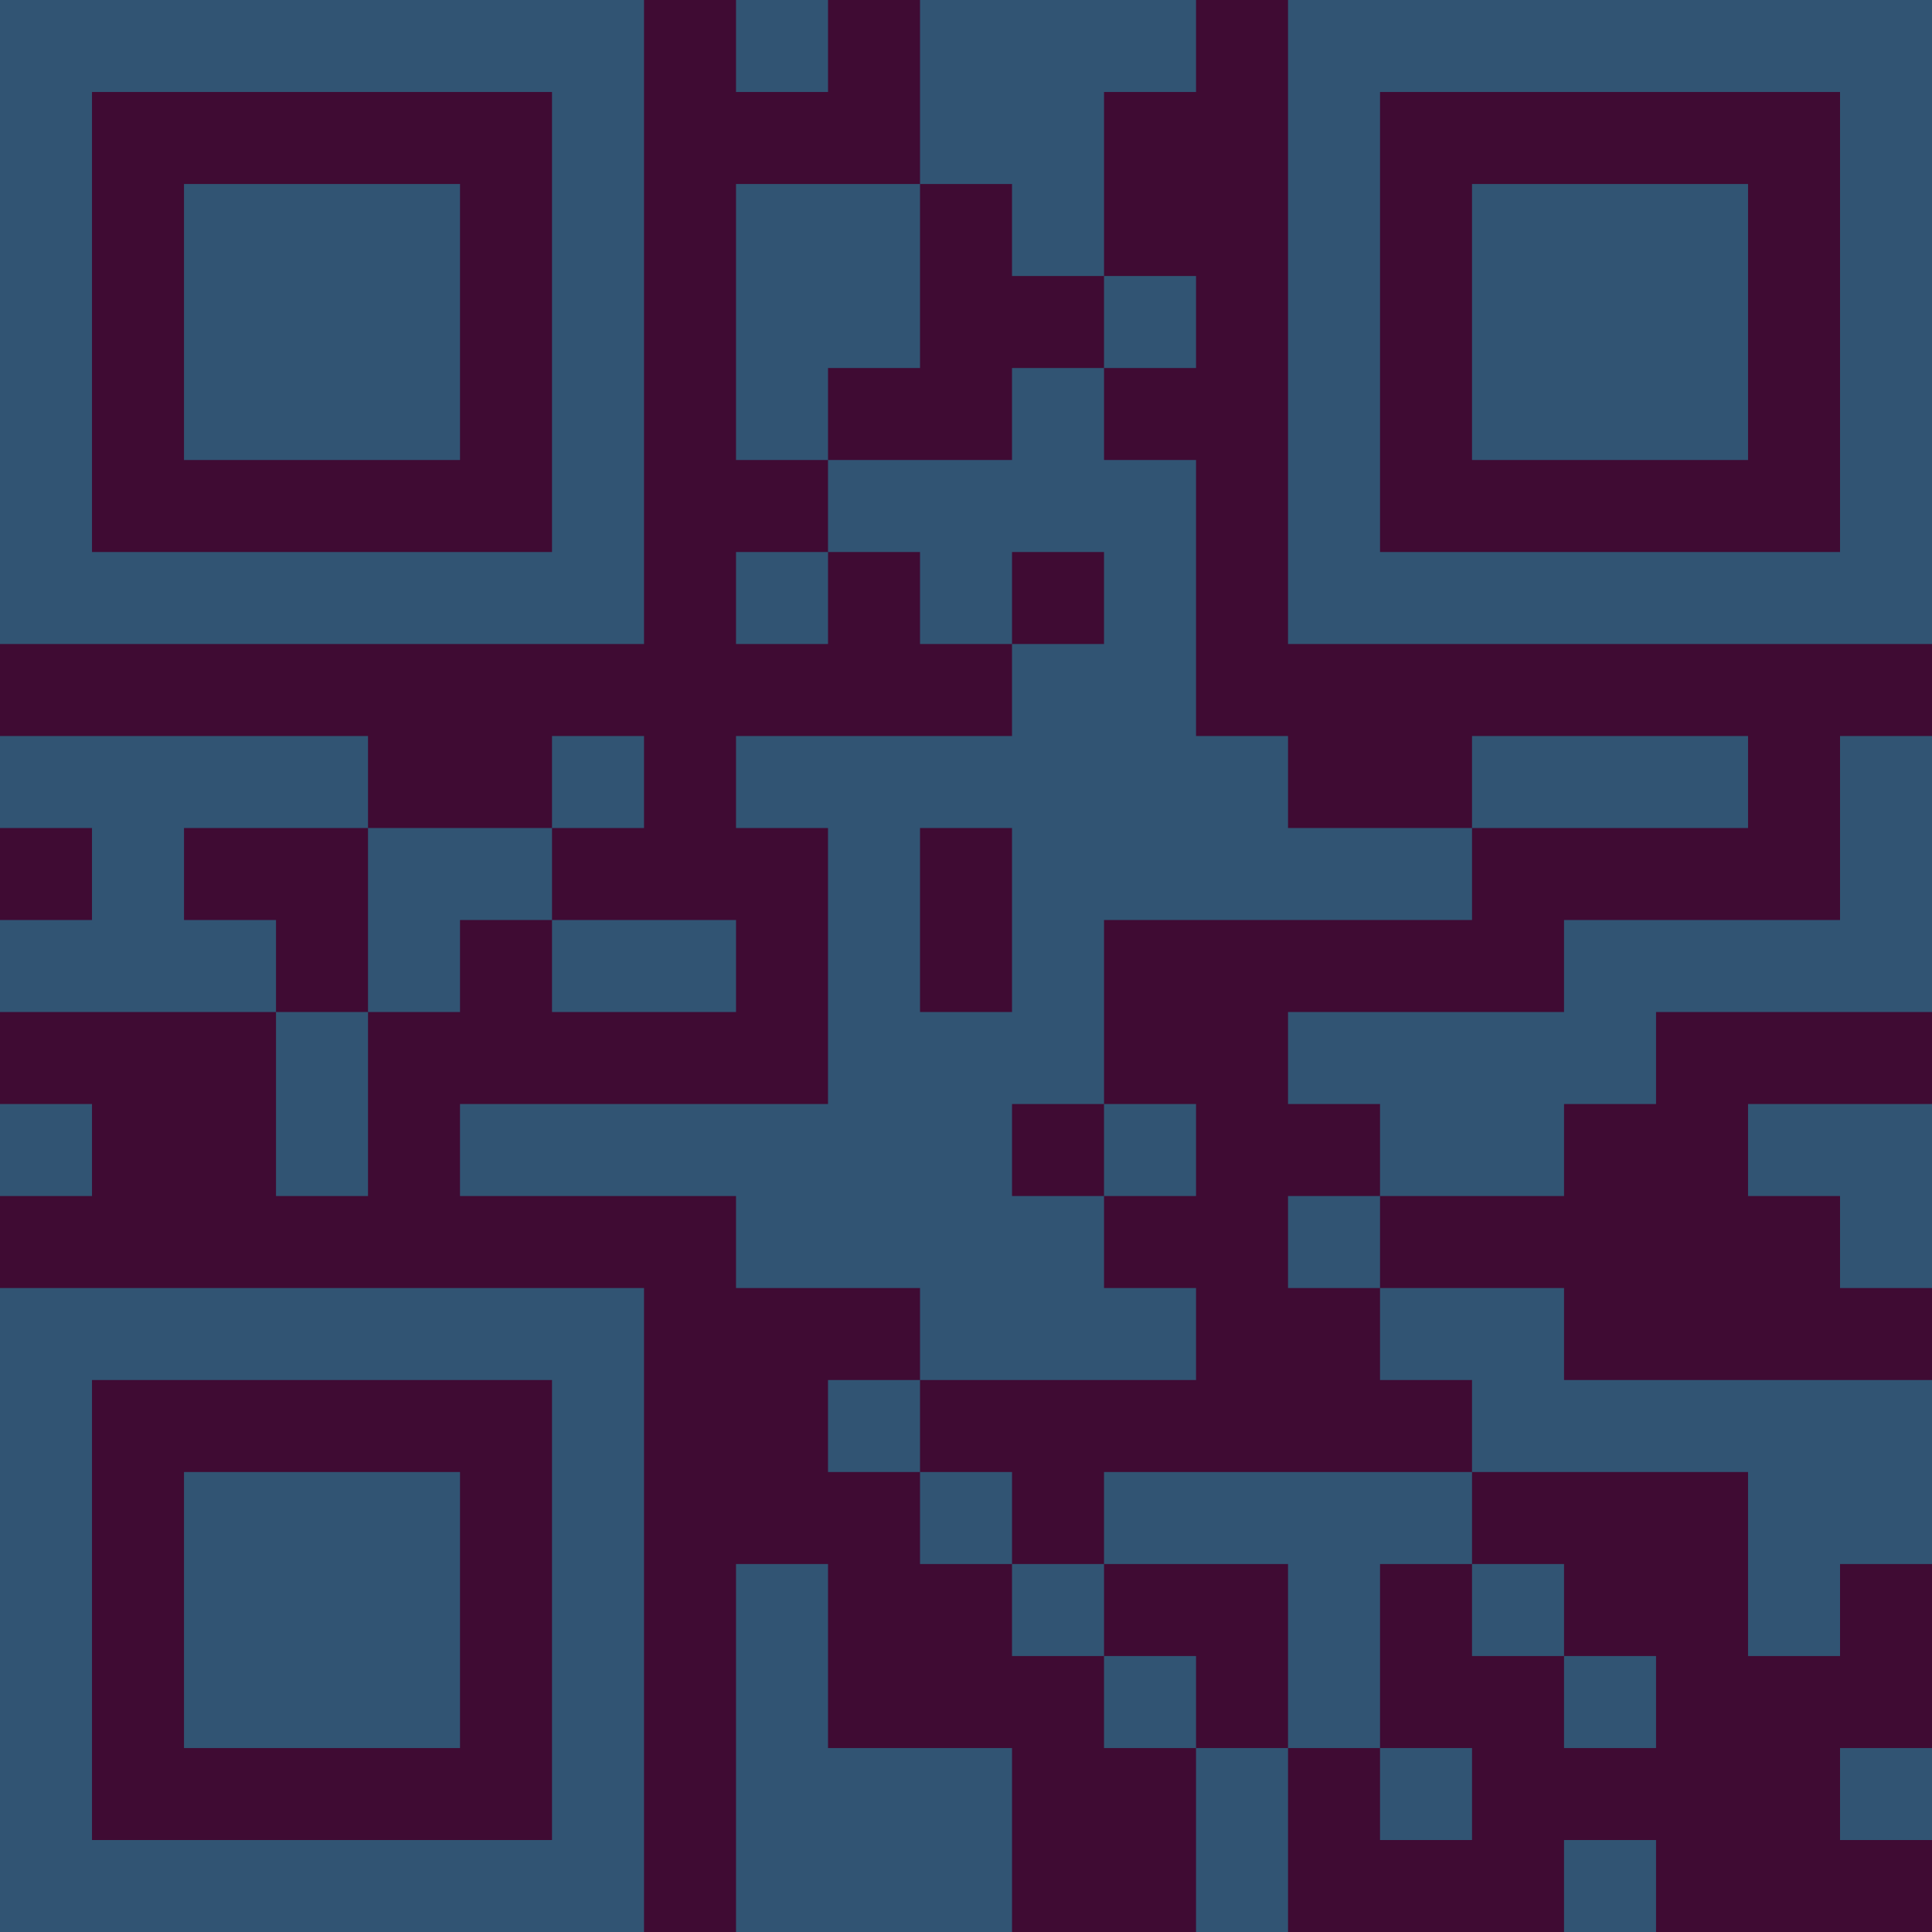 <?xml version="1.0" encoding="UTF-8"?>
<svg xmlns="http://www.w3.org/2000/svg" version="1.1" width="300" height="300" viewBox="0 0 300 300"><rect x="0" y="0" width="300" height="300" fill="#3f0b33"/><g transform="scale(14.286)"><g transform="translate(0,0)"><path fill-rule="evenodd" d="M8 0L8 1L9 1L9 0ZM10 0L10 2L8 2L8 5L9 5L9 6L8 6L8 7L9 7L9 6L10 6L10 7L11 7L11 8L8 8L8 9L9 9L9 12L5 12L5 13L8 13L8 14L10 14L10 15L9 15L9 16L10 16L10 17L11 17L11 18L12 18L12 19L13 19L13 21L14 21L14 19L15 19L15 20L16 20L16 19L15 19L15 17L16 17L16 18L17 18L17 19L18 19L18 18L17 18L17 17L16 17L16 16L19 16L19 18L20 18L20 17L21 17L21 15L17 15L17 14L15 14L15 13L17 13L17 12L18 12L18 11L21 11L21 8L20 8L20 10L17 10L17 11L14 11L14 12L15 12L15 13L14 13L14 14L15 14L15 15L16 15L16 16L12 16L12 17L11 17L11 16L10 16L10 15L13 15L13 14L12 14L12 13L13 13L13 12L12 12L12 10L16 10L16 9L19 9L19 8L16 8L16 9L14 9L14 8L13 8L13 5L12 5L12 4L13 4L13 3L12 3L12 1L13 1L13 0ZM10 2L10 4L9 4L9 5L11 5L11 4L12 4L12 3L11 3L11 2ZM11 6L11 7L12 7L12 6ZM0 8L0 9L1 9L1 10L0 10L0 11L3 11L3 13L4 13L4 11L5 11L5 10L6 10L6 11L8 11L8 10L6 10L6 9L7 9L7 8L6 8L6 9L4 9L4 8ZM2 9L2 10L3 10L3 11L4 11L4 9ZM10 9L10 11L11 11L11 9ZM0 12L0 13L1 13L1 12ZM11 12L11 13L12 13L12 12ZM19 12L19 13L20 13L20 14L21 14L21 12ZM8 17L8 21L11 21L11 19L9 19L9 17ZM12 17L12 18L13 18L13 19L14 19L14 17ZM20 19L20 20L21 20L21 19ZM17 20L17 21L18 21L18 20ZM0 0L0 7L7 7L7 0ZM1 1L1 6L6 6L6 1ZM2 2L2 5L5 5L5 2ZM14 0L14 7L21 7L21 0ZM15 1L15 6L20 6L20 1ZM16 2L16 5L19 5L19 2ZM0 14L0 21L7 21L7 14ZM1 15L1 20L6 20L6 15ZM2 16L2 19L5 19L5 16Z" fill="#315473"/></g></g></svg>
